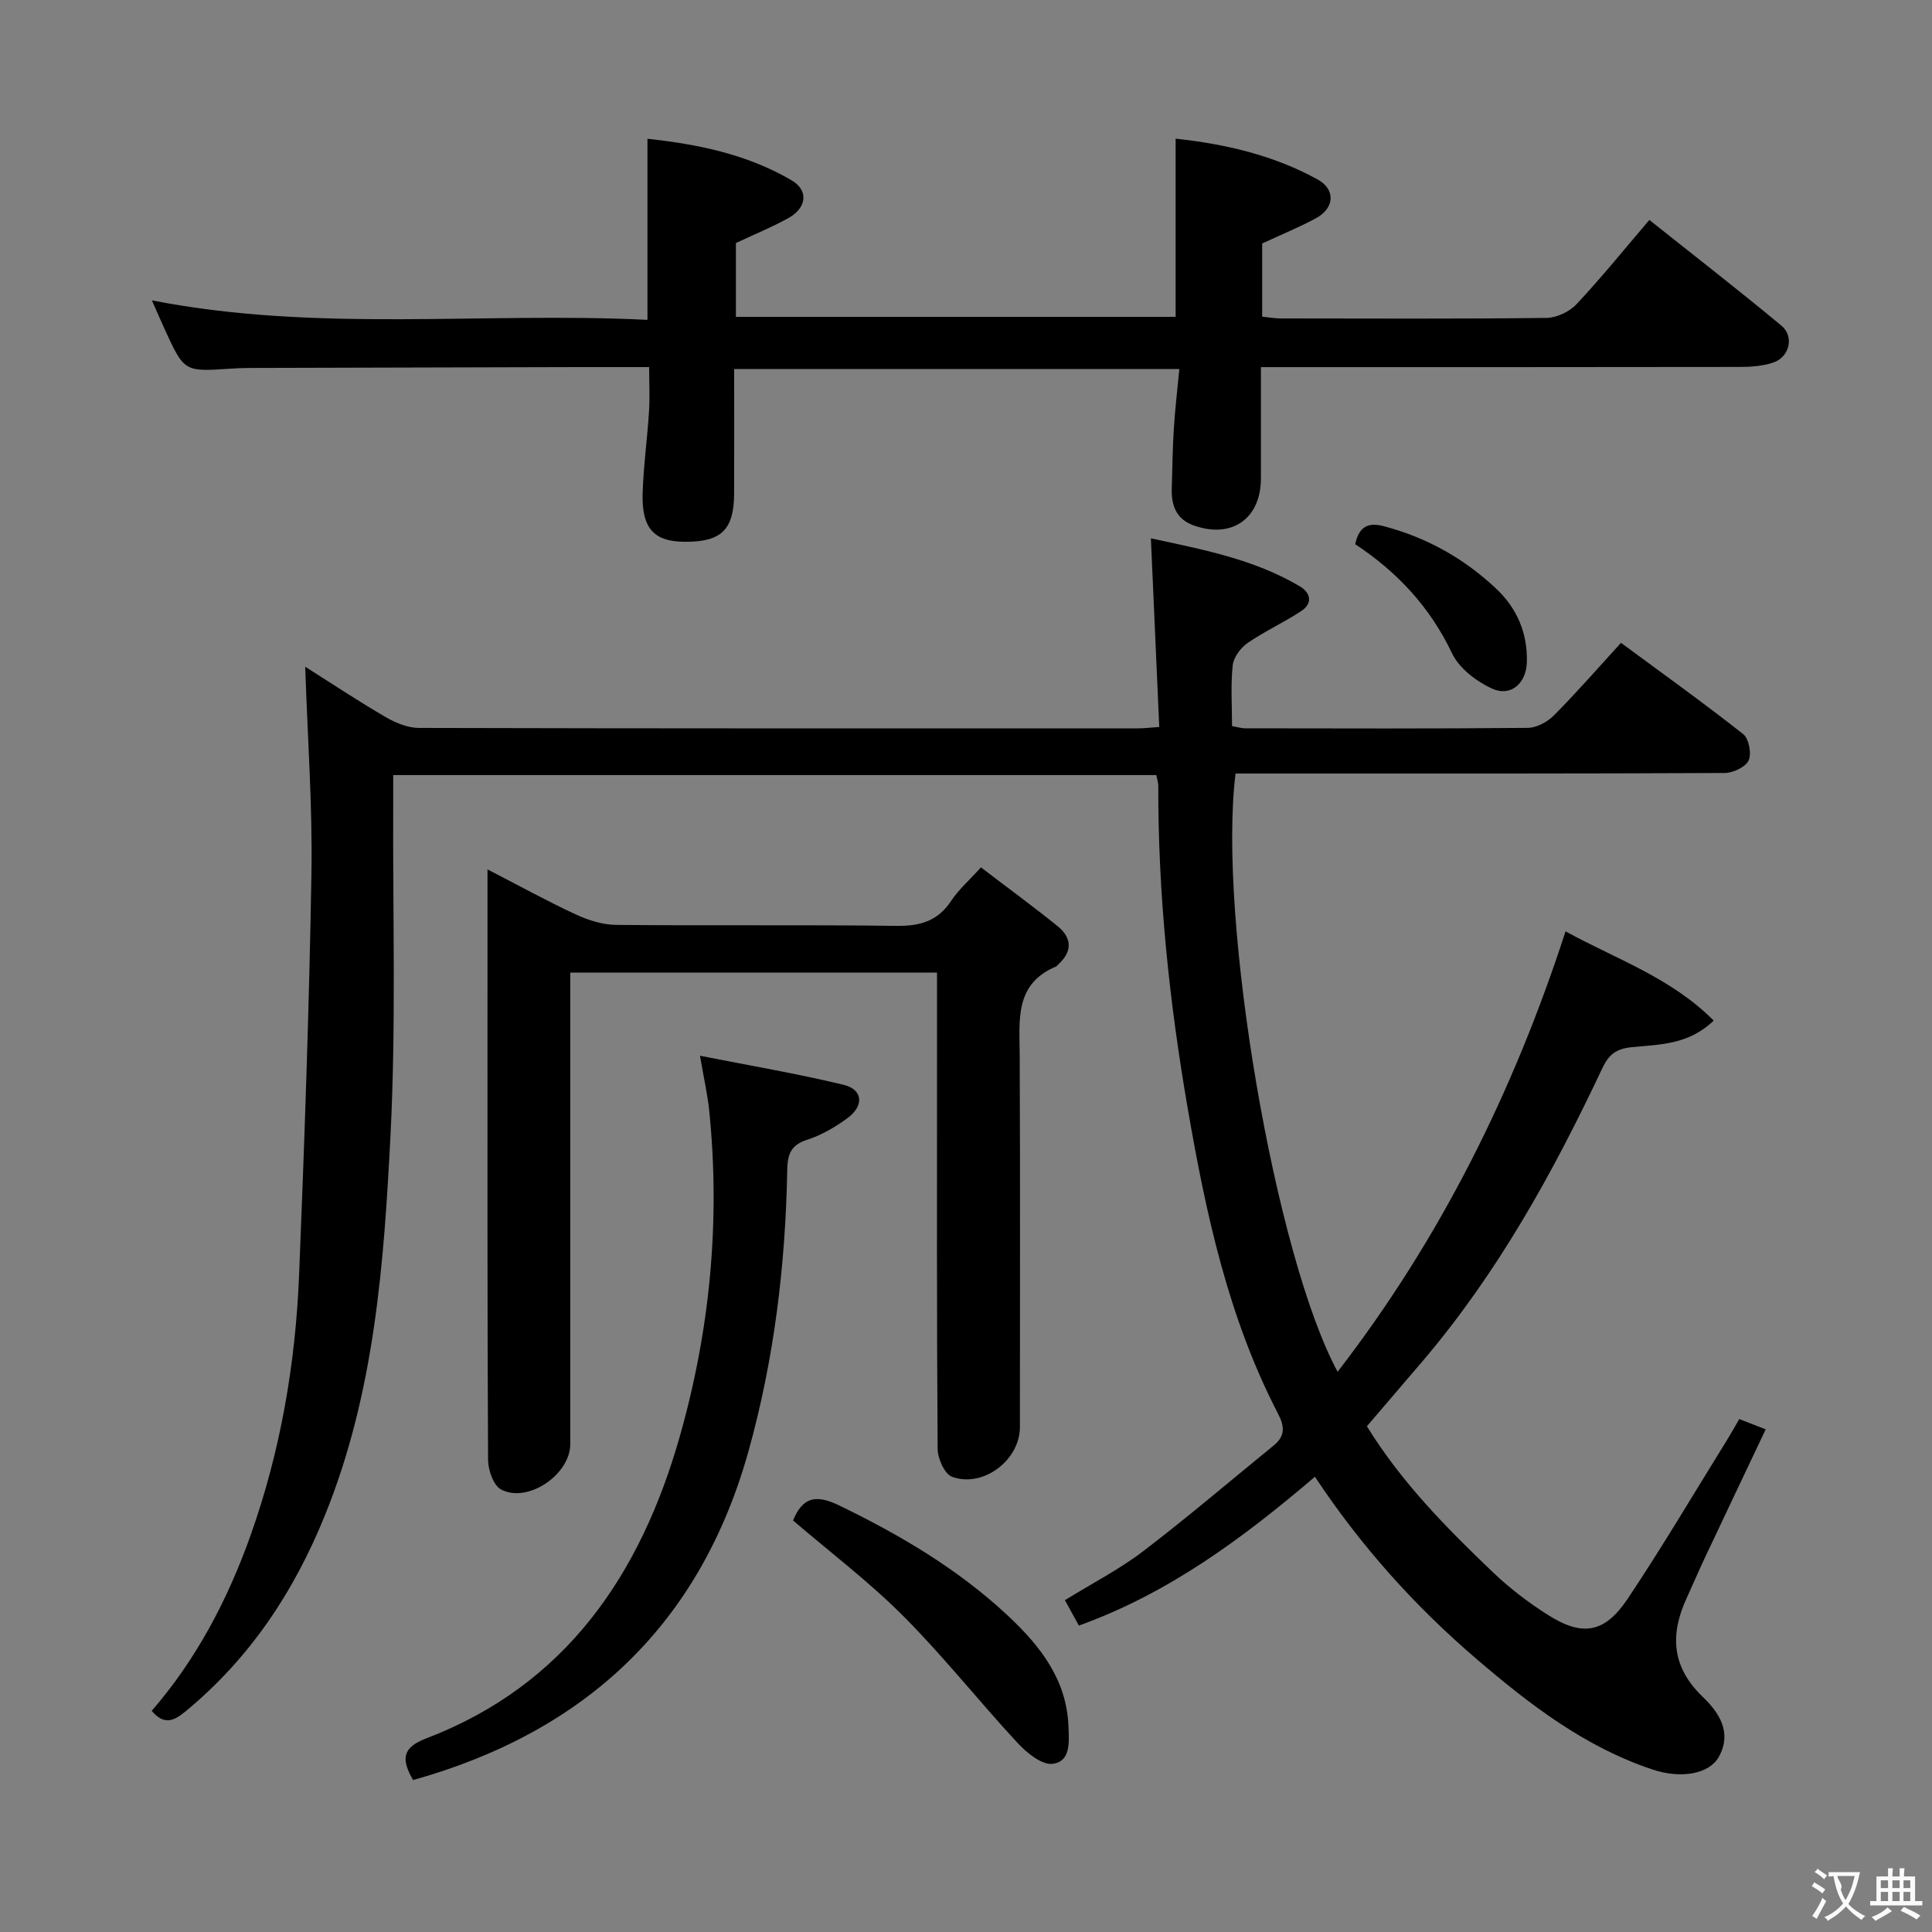<svg enable-background="new 0 0 400 400" viewBox="0 0 400 400" xmlns="http://www.w3.org/2000/svg"><rect x="0" y="0" width="400" height="400" fill="#808080" stroke="none"/><g fill="#010000"><path d="m239.4 160.47c-52.55 0-104.94 0-157.99 0 0 2.18.01 4.13 0 6.08-.11 22.83.6 45.7-.56 68.47-1.36 26.67-3.31 53.38-13.57 78.69-6.45 15.93-15.58 29.64-28.85 40.6-2.38 1.96-4.42 2.98-7.02-.1 9.26-10.67 15.78-23.1 20.51-36.45 6.15-17.34 9.25-35.34 10-53.67 1.12-27.75 2.1-55.52 2.56-83.29.23-13.93-.8-27.88-1.29-42.76 5.83 3.69 11.14 7.22 16.65 10.42 2.05 1.19 4.56 2.24 6.86 2.25 49.66.13 99.33.1 148.99.09 1.14 0 2.28-.15 4.32-.29-.57-12.86-1.14-25.56-1.73-39.05 10.65 2.3 21.28 4.28 30.81 9.92 2.35 1.39 2.71 3.57.27 5.17-3.59 2.35-7.54 4.15-11.07 6.58-1.44 1-2.89 2.96-3.07 4.62-.44 4.09-.14 8.26-.14 12.58 1.16.2 1.95.46 2.73.46 19.5.03 39 .09 58.5-.09 1.84-.02 4.07-1.23 5.42-2.59 4.68-4.71 9.05-9.73 13.88-15.02 8.58 6.34 17.09 12.43 25.29 18.89 1.19.94 1.79 4.07 1.13 5.47-.65 1.38-3.24 2.58-4.98 2.59-31.16.15-62.33.11-93.49.11-2.61 0-5.22 0-7.75 0-3.75 29.92 8.18 99.96 21.13 123.86 21.27-27.55 36.39-57.94 47.19-91.18 10.55 5.78 21.86 9.61 30.67 18.47-5.24 5.07-11.33 4.94-16.91 5.5-3.41.34-4.86 1.63-6.18 4.43-10.17 21.59-21.67 42.38-37.24 60.66-3.77 4.42-7.55 8.82-11.47 13.4 7.13 11.58 16.47 21.04 26.09 30.23 3.46 3.3 7.34 6.27 11.39 8.83 7.13 4.53 11.75 3.79 16.52-3.35 7.2-10.78 13.8-21.97 20.64-32.99.78-1.26 1.49-2.56 2.46-4.21 1.74.68 3.35 1.31 5.47 2.13-4.36 9.19-8.53 17.97-12.68 26.77-1.28 2.71-2.44 5.47-3.69 8.18-3.48 7.55-3.1 14.26 3.31 20.41 3.36 3.22 6.17 7.36 3.36 12.44-1.94 3.51-7.72 4.63-13.7 2.64-14.01-4.66-25.42-13.43-36.49-22.91-12.74-10.92-23.82-23.22-33.44-37.71-14.87 12.68-30.24 24.11-48.87 30.81-.97-1.76-1.82-3.32-2.89-5.26 5.56-3.44 11.21-6.34 16.18-10.12 9.23-7.04 18.06-14.6 27.07-21.93 2.33-1.9 2.28-3.86.9-6.51-10.31-19.86-14.95-41.4-18.72-63.23-3.83-22.16-6.16-44.43-6.1-66.94-.02-.58-.24-1.21-.41-2.1z"/><path d="m152 76.4c0 8.81.03 17.29-.01 25.78-.03 7.55-2.66 10.06-10.34 9.99-6.28-.06-8.82-2.81-8.6-10.06.18-5.64.96-11.25 1.32-16.89.19-2.93.03-5.89.03-9.22-5.26 0-10.07-.01-14.87 0-22.67.05-45.33.11-67.99.18-1.33 0-2.66.07-3.99.16-9.41.62-9.41.63-13.47-8.21-.82-1.79-1.6-3.61-2.63-5.94 34.33 6.71 68.45 2.35 102.6 4.03 0-12.69 0-24.76 0-37.49 10.26 1.11 20.56 3.16 29.84 8.6 3.58 2.1 3.14 5.71-.66 7.82-3.31 1.84-6.84 3.28-10.87 5.17v15.28h91.04c0-12.1 0-24.28 0-36.89 10.29 1.11 20.23 3.41 29.36 8.42 3.81 2.09 3.57 5.97-.33 8.07-3.47 1.86-7.13 3.36-11.11 5.21v15.15c1.33.13 2.6.37 3.87.37 18.33.02 36.67.11 55-.11 2.12-.03 4.77-1.29 6.23-2.86 5.11-5.45 9.82-11.28 15.06-17.42 9.26 7.37 18.43 14.48 27.34 21.88 2.73 2.27 1.66 6.54-1.73 7.66-2.15.71-4.56.89-6.85.89-31 .05-62 .04-93 .04-1.82 0-3.63 0-6.18 0 0 7.86.01 15.45 0 23.05-.01 8.35-6.07 12.57-13.98 9.7-3.53-1.28-4.58-4.09-4.48-7.55.12-4.16.17-8.33.43-12.49.25-3.96.72-7.91 1.14-12.31-30.81-.01-61.19-.01-92.17-.01z"/><path d="m100.93 180c6.7 3.45 12.36 6.58 18.21 9.29 2.61 1.21 5.61 2.18 8.44 2.2 19.32.19 38.64-.05 57.96.2 4.91.07 8.61-.95 11.4-5.19 1.53-2.32 3.71-4.21 6.15-6.92 5.38 4.11 10.72 8.01 15.85 12.15 3.04 2.45 3.13 5.31.09 8.01-.12.11-.21.29-.35.35-8.7 3.63-7.59 11.15-7.56 18.44.11 25.65.05 51.3.04 76.95 0 6.8-7.58 12.62-14.03 10.28-1.54-.56-2.99-3.76-3-5.75-.2-27.31-.13-54.63-.13-81.94 0-5.47 0-10.93 0-16.7-25.3 0-50.21 0-75.93 0v5.67 91.94c0 6.29-8.77 12.32-14.32 9.41-1.57-.82-2.68-4.01-2.7-6.11-.17-32.31-.12-64.62-.12-96.93 0-8.14 0-16.28 0-25.35z"/><path d="m85.52 368.54c-2.57-4.46-2.12-6.77 2.72-8.62 28.93-11.05 44.35-33.94 52.46-62.37 6.28-22.02 8.47-44.64 6.14-67.55-.35-3.45-1.14-6.86-1.92-11.42 10.16 2.01 20.02 3.68 29.71 6.01 4.06.98 4.33 4.36.77 6.95-2.52 1.84-5.35 3.49-8.3 4.44-3.4 1.09-4.05 3.06-4.11 6.26-.36 19.66-2.71 39.13-7.98 58.06-9.99 35.91-33.66 58.22-69.49 68.24z"/><path d="m164.19 314.8c1.99-4.83 4.71-5.46 9.54-3.12 12.64 6.12 24.61 13.18 34.89 22.78 6.63 6.19 12.22 13.2 12.59 22.92.12 3.16.55 7.32-3.27 7.8-2.24.28-5.37-2.28-7.27-4.33-8-8.62-15.31-17.9-23.6-26.21-7.12-7.15-15.23-13.29-22.88-19.84z"/><path d="m280.58 112.67c.8-3.72 2.73-4.57 5.94-3.72 8.88 2.34 16.64 6.69 23.27 12.95 4.3 4.06 6.49 9.19 6.33 15.19-.12 4.4-3.34 7.27-7.25 5.46-3.23-1.49-6.76-4.19-8.23-7.27-4.53-9.5-11.23-16.78-20.06-22.61z"/></g><path d="m377.9 391.2c-.2.3-.4.5-.6.8-.7-.6-1.4-1-2.2-1.5.2-.3.4-.5.5-.8.6.4 1.4.8 2.3 1.5zm-1.8 6.1c-.2-.2-.5-.4-.9-.6.4-.6.8-1.2 1.2-1.9s.7-1.3.9-1.9c.3.3.5.5.8.7-.7 1.3-1.4 2.6-2 3.7zm2.2-9c-.3.3-.5.5-.6.8-.6-.6-1.3-1.1-2-1.5.3-.3.5-.5.6-.7.6.5 1.3.9 2 1.4zm.3.2v-.9h2 4.5c-.3 1.3-.6 2.5-1 3.6s-.9 2.1-1.4 3c.4.5 1 1 1.6 1.4s1.2.8 1.9 1.1c-.3.2-.5.4-.8.8-.4-.3-1-.7-1.6-1.2s-1.2-1.1-1.6-1.6c-.5.6-1.1 1.1-1.7 1.6s-1.4.9-2.1 1.4c-.1-.3-.3-.5-.7-.8.6-.2 1.2-.5 1.9-1s1.4-1.1 2-1.8c-.5-.8-.9-1.6-1.2-2.5s-.6-2-.8-3.2c-.4.1-.7.1-1 .1zm2.5 2.7c.3 1 .7 1.7 1 2.2.3-.5.6-1.1 1-2s.6-1.9.9-3h-3.2-.4c.1.9 1.3 1.8.7 2.8z" fill="#fbfafa"/><path d="m396.5 388.5v1.5 3.6h1.5v.9c-.4 0-1 0-1.7 0h-7.9c-.5 0-.9 0-1.2 0v-.9h1.3v-3.5c0-.7 0-1.2 0-1.6h2.4c0-.8 0-1.4 0-1.7h1c0 .3-.1.8-.1 1.7h1.5c0-.8 0-1.4 0-1.7h1c0 .3-.1.9-.1 1.7zm-8.2 9.2c-.2-.3-.5-.5-.8-.8.8-.3 1.4-.6 1.9-.9s1-.7 1.4-1.1c.3.3.6.5.9.8-1.6 1-2.8 1.6-3.4 2zm2.6-6.8v-1.6h-1.5v1.6zm0 2.7v-1.9h-1.5v1.9zm2.4-2.7v-1.6h-1.5v1.6zm0 2.7v-1.9h-1.5v1.9zm.2 2 .7-.8c.4.2.9.5 1.6.8s1.3.7 1.8 1c-.3.3-.5.5-.8.8-.4-.3-1.5-1-3.3-1.8zm2-4.7v-1.6h-1.4v1.6zm0 2.7v-1.9h-1.4v1.9z" fill="#fbfafa"/></svg>